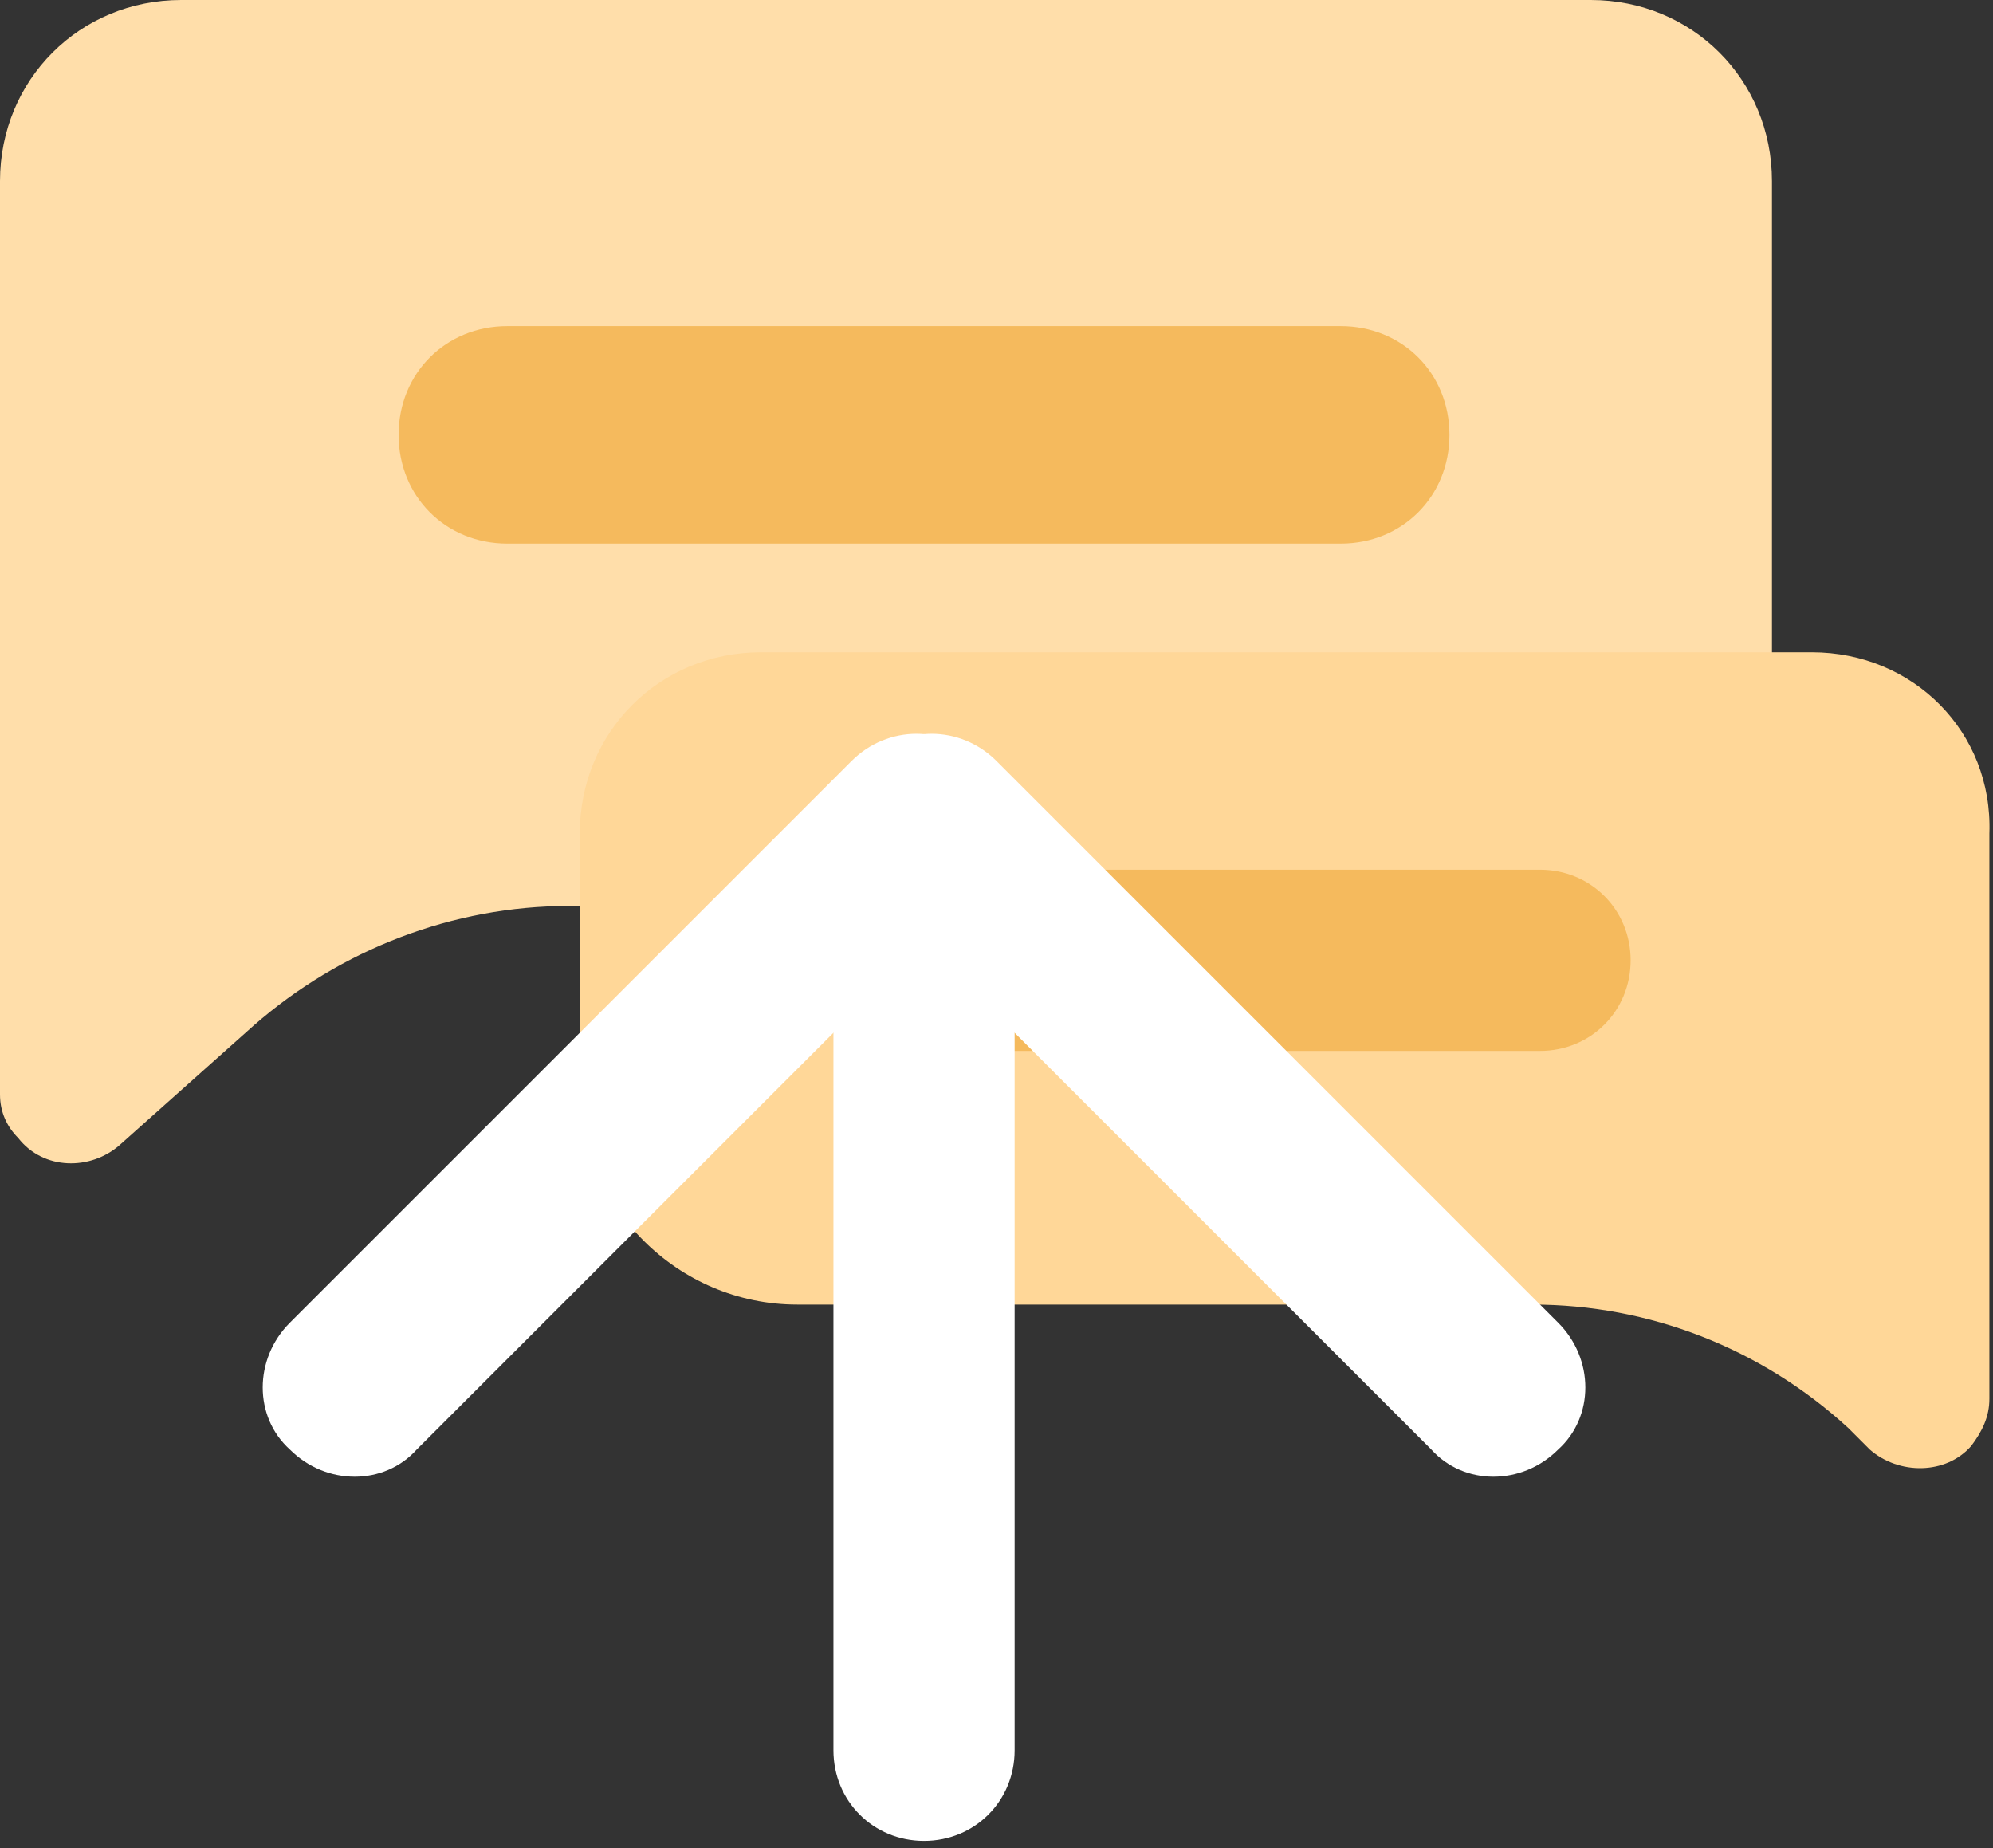 <?xml version="1.0" encoding="utf-8"?>
<!-- Generator: Adobe Illustrator 25.2.3, SVG Export Plug-In . SVG Version: 6.00 Build 0)  -->
<svg version="1.1" id="图层_1" xmlns="http://www.w3.org/2000/svg" xmlns:xlink="http://www.w3.org/1999/xlink" x="0px" y="0px"
	 viewBox="0 0 55 51" style="enable-background:new 0 0 55 51;" xml:space="preserve">
<rect x="0" y="0" width="55" height="51" fill="#333333" stroke="none"/>
<style type="text/css">
	.st0{fill-rule:evenodd;clip-rule:evenodd;fill:#FFDEAA;}
	.st1{fill-rule:evenodd;clip-rule:evenodd;fill:#FFD798;}
	.st2{fill-rule:evenodd;clip-rule:evenodd;fill:#F5BA5D;}
	.st3{fill-rule:evenodd;clip-rule:evenodd;fill:#FFFFFF;}
</style>
<g id="页面-1">
	<g id="桌面端-HD" transform="translate(-346, -801)">
		<g id="编组-9" transform="translate(346, 801)">
			<path id="矩形" class="st0" d="M5,0h38.9c2.8,0,5,2.2,5,5v14c0,3.3-2.7,6-6,6H15.7c-3.2,0-6.3,1.2-8.7,3.3l-3.7,3.3
				c-0.8,0.7-2.1,0.7-2.8-0.2C0.2,31.1,0,30.7,0,30.2V5C0,2.2,2.2,0,5,0z"/>
			<path id="矩形备份-9" class="st1" d="M50,18H21c-2.8,0-5,2.2-5,5v7c0,3.3,2.7,6,6,6h20.3c3.2,0,6.3,1.2,8.7,3.4l0.6,0.6
				c0.8,0.7,2.1,0.7,2.8-0.1c0.3-0.4,0.5-0.8,0.5-1.3V23C55,20.2,52.8,18,50,18z"/>
			<path id="矩形_1_" class="st2" d="M14,9h23c1.7,0,3,1.3,3,3l0,0c0,1.7-1.3,3-3,3H14c-1.7,0-3-1.3-3-3l0,0C11,10.3,12.3,9,14,9z
				"/>
			<path id="矩形备份-10" class="st2" d="M42.5,24h-16c-1.4,0-2.5,1.1-2.5,2.5l0,0c0,1.4,1.1,2.5,2.5,2.5h16
				c1.4,0,2.5-1.1,2.5-2.5l0,0C45,25.1,43.9,24,42.5,24z"/>
			<path id="矩形_2_" class="st3" d="M27.5,21L43,36.5c1,1,1,2.6,0,3.5l0,0c-1,1-2.6,1-3.5,0L24,24.5c-1-1-1-2.6,0-3.5l0,0
				C24.9,20,26.5,20,27.5,21z"/>
			<path id="矩形备份-5" class="st3" d="M23.5,21L8,36.5c-1,1-1,2.6,0,3.5l0,0c1,1,2.6,1,3.5,0L27,24.5c1-1,1-2.6,0-3.5l0,0
				C26.1,20,24.5,20,23.5,21z"/>
			<path id="矩形备份-8" class="st3" d="M23,24.3v24c0,1.4,1.1,2.5,2.5,2.5l0,0c1.4,0,2.5-1.1,2.5-2.5v-24
				c0-1.4-1.1-2.5-2.5-2.5l0,0C24.1,21.8,23,22.9,23,24.3z"/>
		</g>
	</g>
</g>
</svg>
